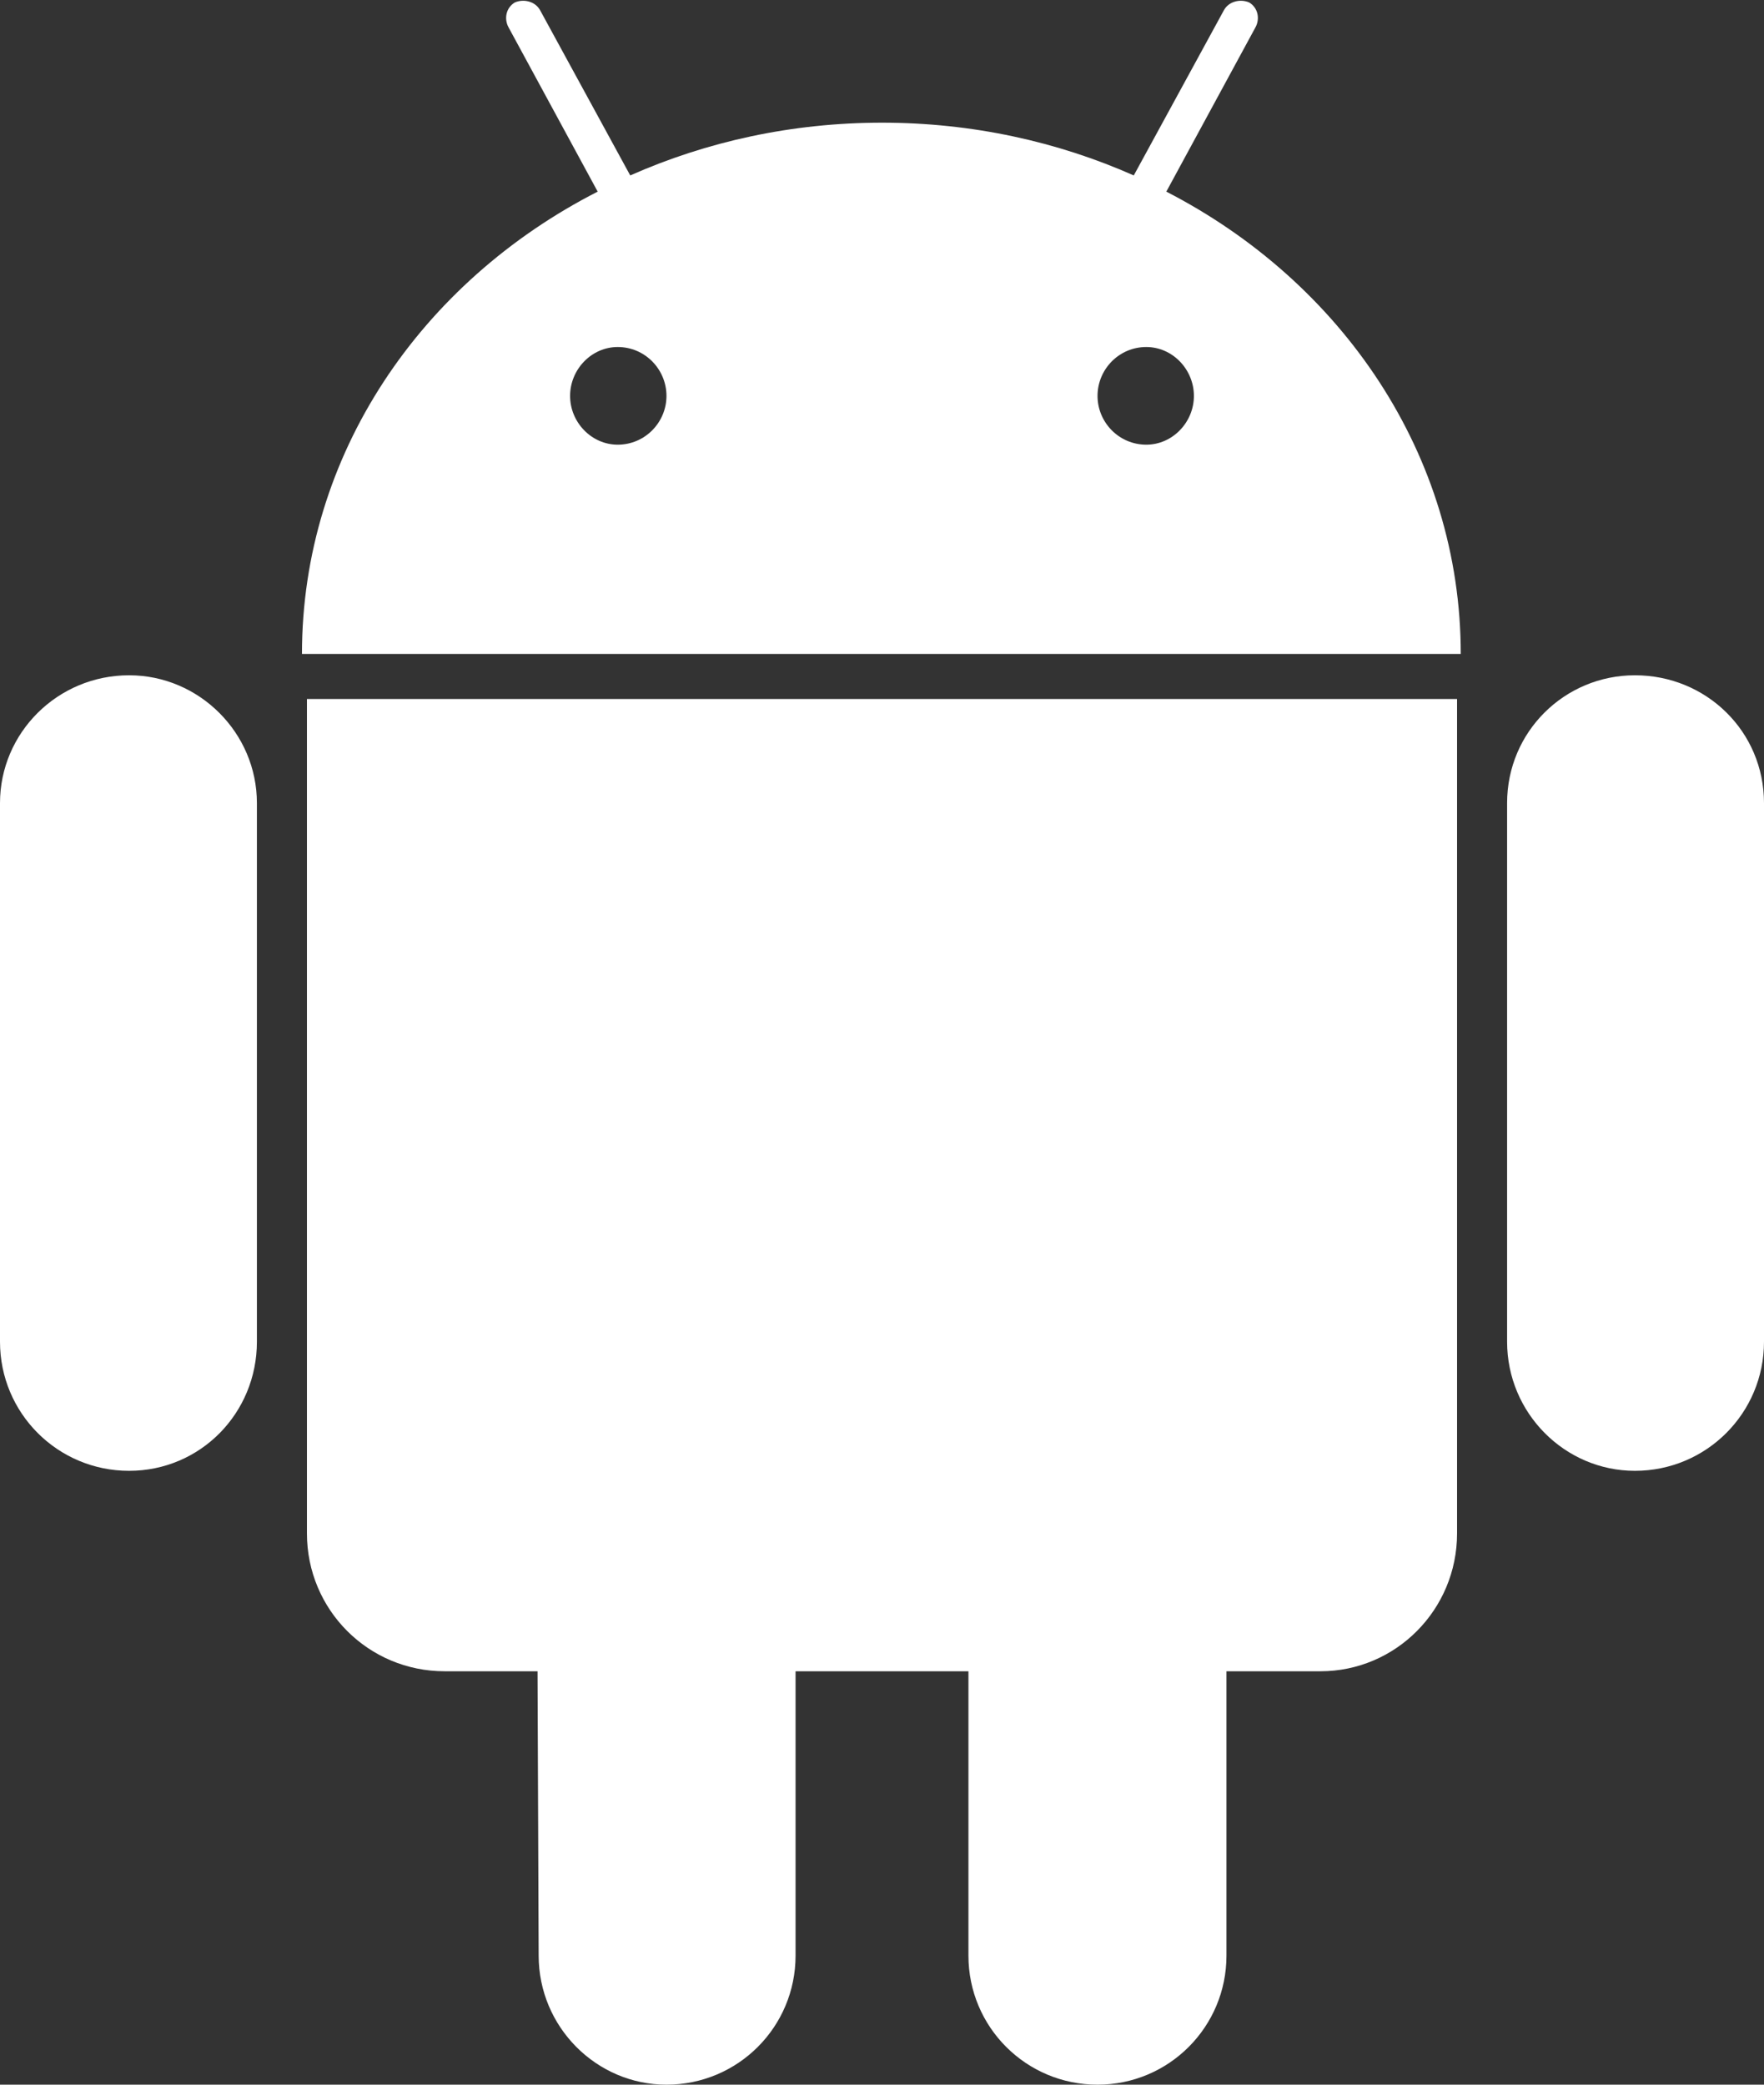 <svg width="11" height="13" viewBox="0 0 11 13" fill="none" xmlns="http://www.w3.org/2000/svg">
<rect x="0" y="0" width="11" height="13" fill="#333333" stroke="none"/>
<path d="M3.852 2.773C3.688 2.773 3.555 2.633 3.555 2.469C3.555 2.304 3.688 2.164 3.852 2.164C4.023 2.164 4.156 2.304 4.156 2.469C4.156 2.633 4.023 2.773 3.852 2.773ZM7.148 2.773C6.977 2.773 6.844 2.633 6.844 2.469C6.844 2.304 6.977 2.164 7.148 2.164C7.312 2.164 7.445 2.304 7.445 2.469C7.445 2.633 7.312 2.773 7.148 2.773ZM0.805 4.211C0.359 4.211 0 4.57 0 5.008V8.367C0 8.812 0.359 9.172 0.805 9.172C1.25 9.172 1.602 8.812 1.602 8.367V5.008C1.602 4.57 1.242 4.211 0.805 4.211ZM9.086 4.359H1.914V9.562C1.914 10.039 2.297 10.422 2.773 10.422H3.352L3.359 12.195C3.359 12.64 3.719 13 4.156 13C4.602 13 4.961 12.64 4.961 12.195V10.422H6.039V12.195C6.039 12.64 6.398 13 6.844 13C7.289 13 7.648 12.64 7.648 12.195V10.422H8.234C8.703 10.422 9.086 10.039 9.086 9.562V4.359ZM7.273 1.195L7.828 0.172C7.859 0.117 7.844 0.047 7.789 0.015C7.734 -0.008 7.664 0.008 7.633 0.062L7.07 1.094C6.594 0.883 6.062 0.765 5.5 0.765C4.938 0.765 4.406 0.883 3.93 1.094L3.367 0.062C3.336 0.008 3.266 -0.008 3.211 0.015C3.156 0.047 3.141 0.117 3.172 0.172L3.727 1.195C2.625 1.758 1.883 2.836 1.883 4.078H9.109C9.109 2.836 8.367 1.758 7.273 1.195ZM11 5.008C11 4.562 10.641 4.211 10.195 4.211C9.758 4.211 9.398 4.562 9.398 5.008V8.367C9.398 8.812 9.758 9.172 10.195 9.172C10.641 9.172 11 8.812 11 8.367V5.008Z" fill="white"/>
</svg>
